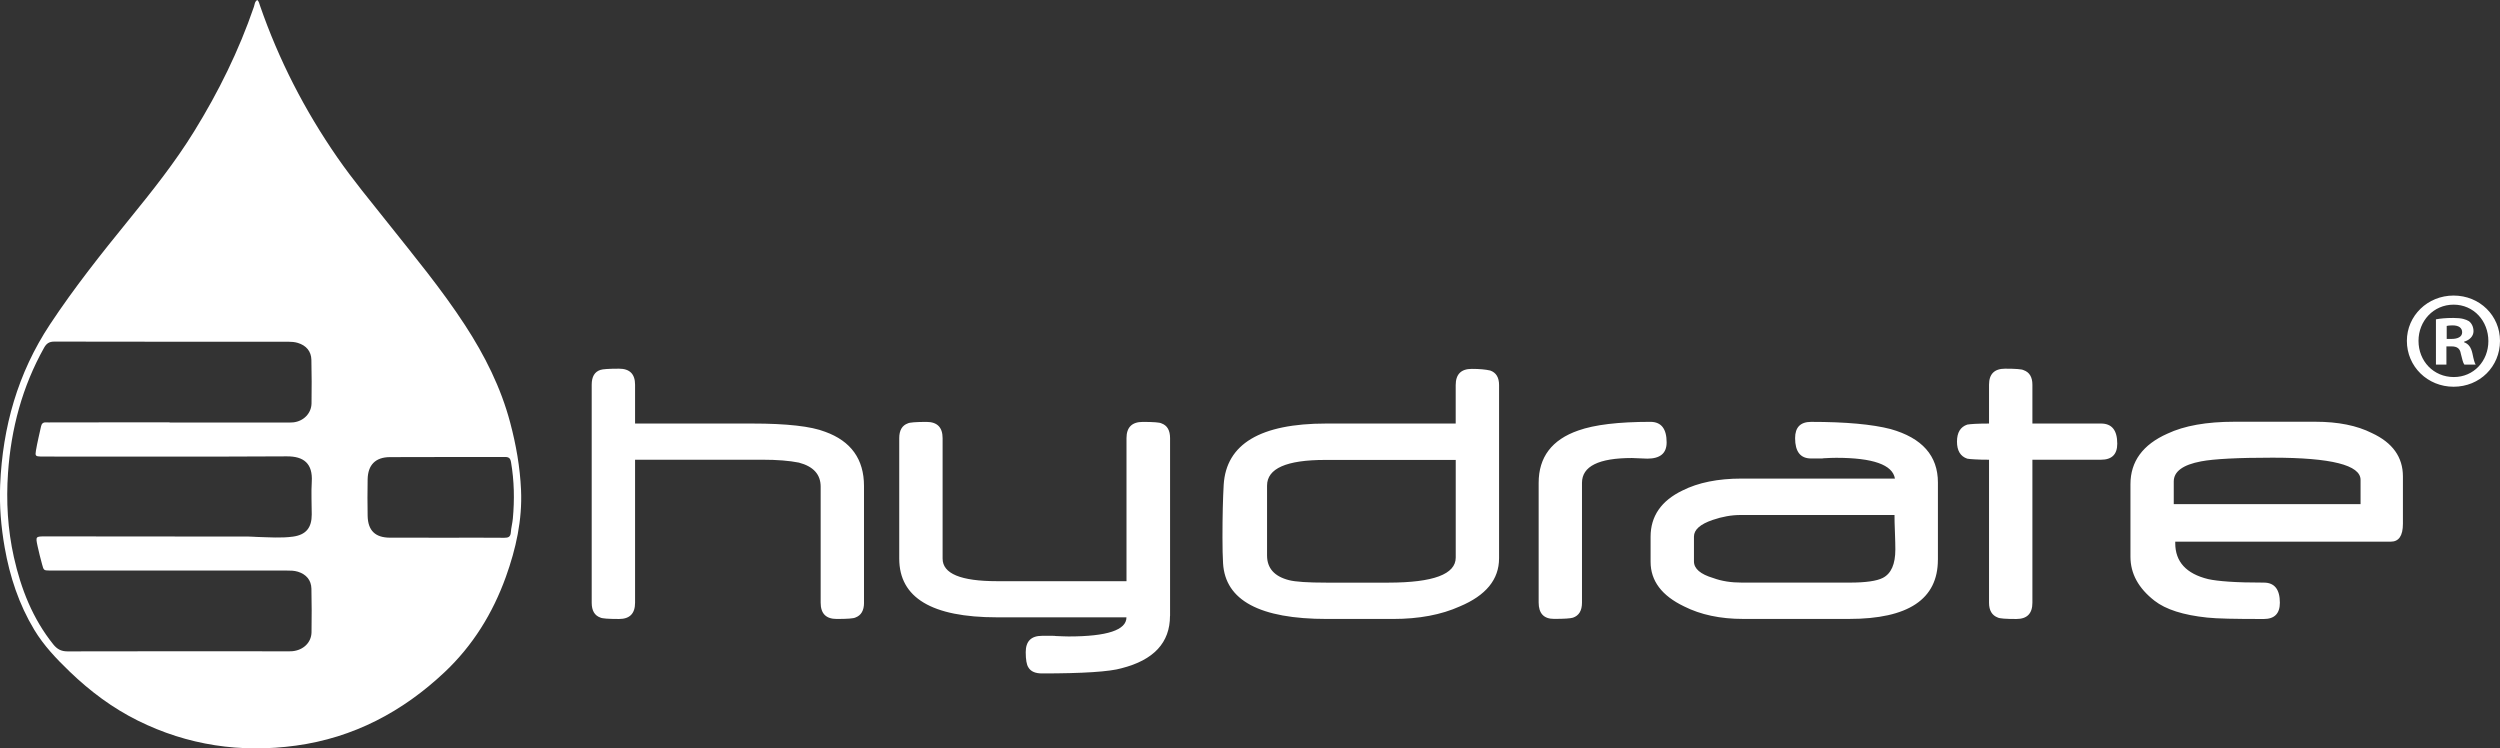 <svg version="1.2" baseProfile="tiny" xmlns="http://www.w3.org/2000/svg" x="0" y="0" viewBox="0 0 720 215.53" xml:space="preserve"><rect x="0" y="0" width="720" height="215.53" fill="#333333" stroke="none"/><path fill="#FFF" d="M248.84 173.58c0 2.25-.84 3.67-2.49 4.27-.51.27-2.3.41-5.38.41s-4.62-1.55-4.62-4.68v-33.43c0-3.51-2.09-5.82-6.28-6.92-2.76-.55-6.25-.83-10.47-.83h-36.7v41.19c0 3.12-1.54 4.68-4.61 4.68-3.08 0-4.88-.14-5.39-.41-1.66-.59-2.49-2.01-2.49-4.27V110.8c0-2.29.82-3.71 2.49-4.26.63-.23 2.43-.36 5.39-.36 3.07 0 4.61 1.54 4.61 4.62v11.18h33.73c9.99 0 16.98.79 21.01 2.37 7.45 2.69 11.19 7.9 11.19 15.62v33.61zM336.96 177.37c0 7.69-4.65 12.72-13.97 15.09-3.42.99-11.06 1.49-22.91 1.49-1.92 0-3.23-.58-3.9-1.73-.51-.76-.77-2.22-.77-4.4 0-3.13 1.56-4.7 4.67-4.7H303.29c.4 0 .61.01.65.05.87.04 1.61.07 2.23.09.61.02 1.13.04 1.57.04 11.12 0 16.68-1.84 16.68-5.51h-37.28c-18.78 0-28.16-5.64-28.16-16.91v-34.69c0-2.25.82-3.67 2.48-4.26.51-.27 2.32-.42 5.39-.42s4.62 1.57 4.62 4.68v34.69c0 4.33 5.23 6.5 15.68 6.5h37.28v-41.19c0-3.11 1.56-4.68 4.68-4.68 3.08 0 4.88.14 5.39.42 1.66.59 2.48 2.01 2.48 4.26v51.18zM431.73 160.8c0 6.08-3.77 10.69-11.31 13.85-5.33 2.4-11.74 3.61-19.23 3.61h-19.06c-19.3 0-29.26-5.34-29.89-16.03-.11-1.9-.17-4.38-.17-7.46 0-6.2.13-11.25.35-15.15.72-11.75 10.56-17.64 29.53-17.64h37.29v-11.07c0-3.11 1.54-4.67 4.62-4.67 2.21 0 3.98.16 5.32.47 1.7.59 2.55 1.99 2.55 4.2v49.89zm-12.48-.23v-28.11h-37.59c-11.17 0-16.75 2.46-16.75 7.4v20.12c0 3.67 2.12 6.04 6.34 7.11 1.82.47 5.39.71 10.71.71h17.99c12.86-.02 19.3-2.42 19.3-7.23zM479.99 127.42c0 3.12-1.85 4.67-5.56 4.67-.51 0-1.25-.03-2.22-.09-.96-.06-1.7-.09-2.22-.09-9.58 0-14.38 2.39-14.38 7.16v34.5c0 2.29-.87 3.73-2.6 4.32-.71.23-2.52.35-5.45.35-2.95 0-4.43-1.58-4.43-4.73v-34.44c0-7.42 3.81-12.45 11.42-15.09 4.66-1.66 11.58-2.49 20.77-2.49 3.12.01 4.67 1.99 4.67 5.93zM558.11 161.21c0 11.36-8.52 17.04-25.56 17.04h-30.54c-6.56 0-12.22-1.2-17-3.61-6.42-3.08-9.64-7.35-9.64-12.84v-7.22c0-5.92 3.06-10.36 9.17-13.31 4.54-2.29 10.22-3.44 17.05-3.44h44.15c-.67-3.98-6.31-5.98-16.92-5.98-.43 0-.96.01-1.57.03-.61.02-1.31.06-2.1.1-.04.03-.23.06-.59.06h-2.96c-3.08 0-4.61-1.96-4.61-5.86 0-3.11 1.53-4.68 4.61-4.68 9.98 0 17.62.7 22.9 2.07 9.08 2.56 13.62 7.69 13.62 15.39v22.25zm-12.25-2.95c0-.56-.01-1.25-.03-2.08-.03-.83-.05-1.79-.09-2.89-.04-1.11-.07-2.08-.1-2.91-.01-.82-.02-1.52-.02-2.06h-44.33c-2.6 0-5.28.47-8.04 1.42-3.59 1.22-5.39 2.82-5.39 4.79v7.16c0 2.09 1.86 3.69 5.57 4.79 2.38.88 5.1 1.31 8.23 1.31h31.01c4.66 0 7.85-.46 9.59-1.36 2.4-1.23 3.6-3.95 3.6-8.17zM609.77 127.78c0 3.08-1.55 4.62-4.68 4.62h-19.76v41.19c0 3.12-1.54 4.68-4.62 4.68-3.04 0-4.82-.14-5.33-.41-1.69-.63-2.54-2.06-2.54-4.27V132.4c-1.66 0-3.01-.03-4.05-.1-1.05-.05-1.79-.12-2.22-.2-1.97-.67-2.96-2.31-2.96-4.91 0-2.61.99-4.24 2.96-4.91.43-.08 1.17-.15 2.22-.21 1.04-.05 2.39-.09 4.05-.09V110.8c0-3.08 1.55-4.62 4.62-4.62 3.04 0 4.81.14 5.33.42 1.69.59 2.54 1.99 2.54 4.2v11.18h19.76c3.13 0 4.68 1.93 4.68 5.8zM692.04 150.85c0 3.44-1.17 5.15-3.49 5.15h-62.08v.42c0 5.36 3.15 8.81 9.47 10.36 1.39.31 3.39.56 6.01.74 2.62.18 5.96.27 10.03.27 3.07 0 4.62 1.94 4.62 5.8 0 3.12-1.55 4.68-4.62 4.68-4.19 0-7.61-.02-10.27-.09-2.66-.06-4.68-.17-6.06-.32-6.86-.72-11.92-2.33-15.15-4.85-4.62-3.59-6.93-7.81-6.93-12.67v-20.89c0-6.54 3.55-11.41 10.65-14.56 4.85-2.29 11.28-3.43 19.29-3.43h23.32c6.55 0 11.97 1.09 16.27 3.26 5.96 2.76 8.94 6.92 8.94 12.49v13.64zm-12.2-5.67v-6.98c0-4.26-8.46-6.39-25.38-6.39-9.99 0-16.83.36-20.54 1.06-5.25.99-7.88 2.92-7.88 5.8v6.51h53.8zM720 98.17c0 7.4-5.81 13.21-13.37 13.21-7.48 0-13.45-5.81-13.45-13.21 0-7.24 5.97-13.05 13.45-13.05 7.56 0 13.37 5.81 13.37 13.05zm-23.47 0c0 5.81 4.3 10.42 10.18 10.42 5.73 0 9.94-4.62 9.94-10.35 0-5.81-4.22-10.5-10.02-10.5-5.8.01-10.1 4.7-10.1 10.43zm8.04 6.84h-3.02V91.97c1.19-.24 2.86-.4 5.01-.4 2.47 0 3.59.4 4.54.96.71.56 1.27 1.59 1.27 2.86 0 1.43-1.12 2.55-2.71 3.02v.16c1.28.48 1.99 1.43 2.39 3.18.4 1.99.64 2.79.95 3.26h-3.26c-.4-.48-.64-1.67-1.03-3.18-.23-1.43-1.03-2.07-2.71-2.07h-1.43v5.25zm.08-7.4h1.43c1.67 0 3.02-.56 3.02-1.91 0-1.2-.87-1.99-2.78-1.99-.8 0-1.36.08-1.67.16v3.74z"/><path fill-rule="evenodd" fill="#FFF" d="M74.1 0c.49.43.57 1.03.76 1.57 5.4 15.62 12.88 30.19 22.29 43.77 4.51 6.51 9.58 12.6 14.5 18.8 7.66 9.65 15.53 19.14 22.26 29.48 5.69 8.74 10.35 17.98 13.03 28.12 1.69 6.36 2.83 12.82 3.12 19.4.38 8.63-1.46 16.89-4.36 24.97-3.78 10.51-9.51 19.79-17.63 27.45-12.1 11.42-26.3 18.92-42.87 21.18-15.82 2.16-31.12-.06-45.53-7.22-7.28-3.62-13.72-8.44-19.57-14.07-3.83-3.69-7.48-7.5-10.25-12.1-4.41-7.33-7.03-15.3-8.5-23.67-1.05-5.97-1.56-12-1.3-18.05.71-16.66 5.05-32.14 14.35-46.21C21.38 82.86 29.22 73 37.18 63.21c6.64-8.17 13.21-16.41 18.74-25.39C62.93 26.48 68.8 14.58 73.13 1.95c.23-.67.21-1.5.97-1.95zM48.85 121.63v.06h33.39c.75 0 1.5.03 2.24-.05 2.93-.32 5.19-2.58 5.24-5.46.07-4.18.05-8.37-.04-12.55-.05-2.47-1.51-4.15-3.9-4.87-.87-.26-1.75-.34-2.65-.34-22.49 0-44.97.01-67.46-.04-1.49 0-2.28.52-2.98 1.78-6.28 11.21-9.5 23.32-10.38 36.05-.56 8.14-.1 16.26 1.69 24.26 2.05 9.14 5.4 17.68 11.32 25.08 1.1 1.38 2.26 2.05 4.13 2.05 20.92-.06 41.83-.03 62.75-.02.67 0 1.35.03 2.02-.03 3.15-.31 5.44-2.49 5.5-5.45.08-4.18.05-8.37-.03-12.55-.05-2.47-1.5-4.15-3.88-4.89-1.09-.34-2.2-.34-3.32-.34H15.93c-.52 0-1.05.01-1.57 0-1.75-.04-1.77-.03-2.24-1.79-.46-1.73-.92-3.46-1.29-5.21-.61-2.83-.58-2.84 2.29-2.84 19.5.01 38.99.03 58.49.05.82 0 1.64.09 2.46.11 3.43.09 6.88.37 10.29-.09 3.8-.52 5.43-2.59 5.42-6.41-.01-3.14-.18-6.28.01-9.41.31-5.24-2.31-7.33-7.18-7.3-23.08.13-46.17.06-69.25.06-.52 0-1.05.02-1.57 0-1.53-.06-1.71-.17-1.44-1.73.4-2.35.97-4.67 1.48-7 .16-.74.59-1.17 1.42-1.11.59.04 1.19 0 1.79 0 11.25-.02 22.53-.02 33.81-.02zm79.6 33.23h1.34c5.15 0 10.3-.03 15.45.02 1.17.01 1.79-.27 1.88-1.56.09-1.33.46-2.64.58-3.97.5-5.44.4-10.86-.53-16.27-.19-1.12-.64-1.48-1.75-1.47-11.04.03-22.09-.02-33.13.04-4.16.02-6.33 2.25-6.41 6.4-.06 3.51-.07 7.02 0 10.52.09 4.24 2.2 6.27 6.44 6.28 5.38.02 10.76.01 16.13.01z"/></svg>